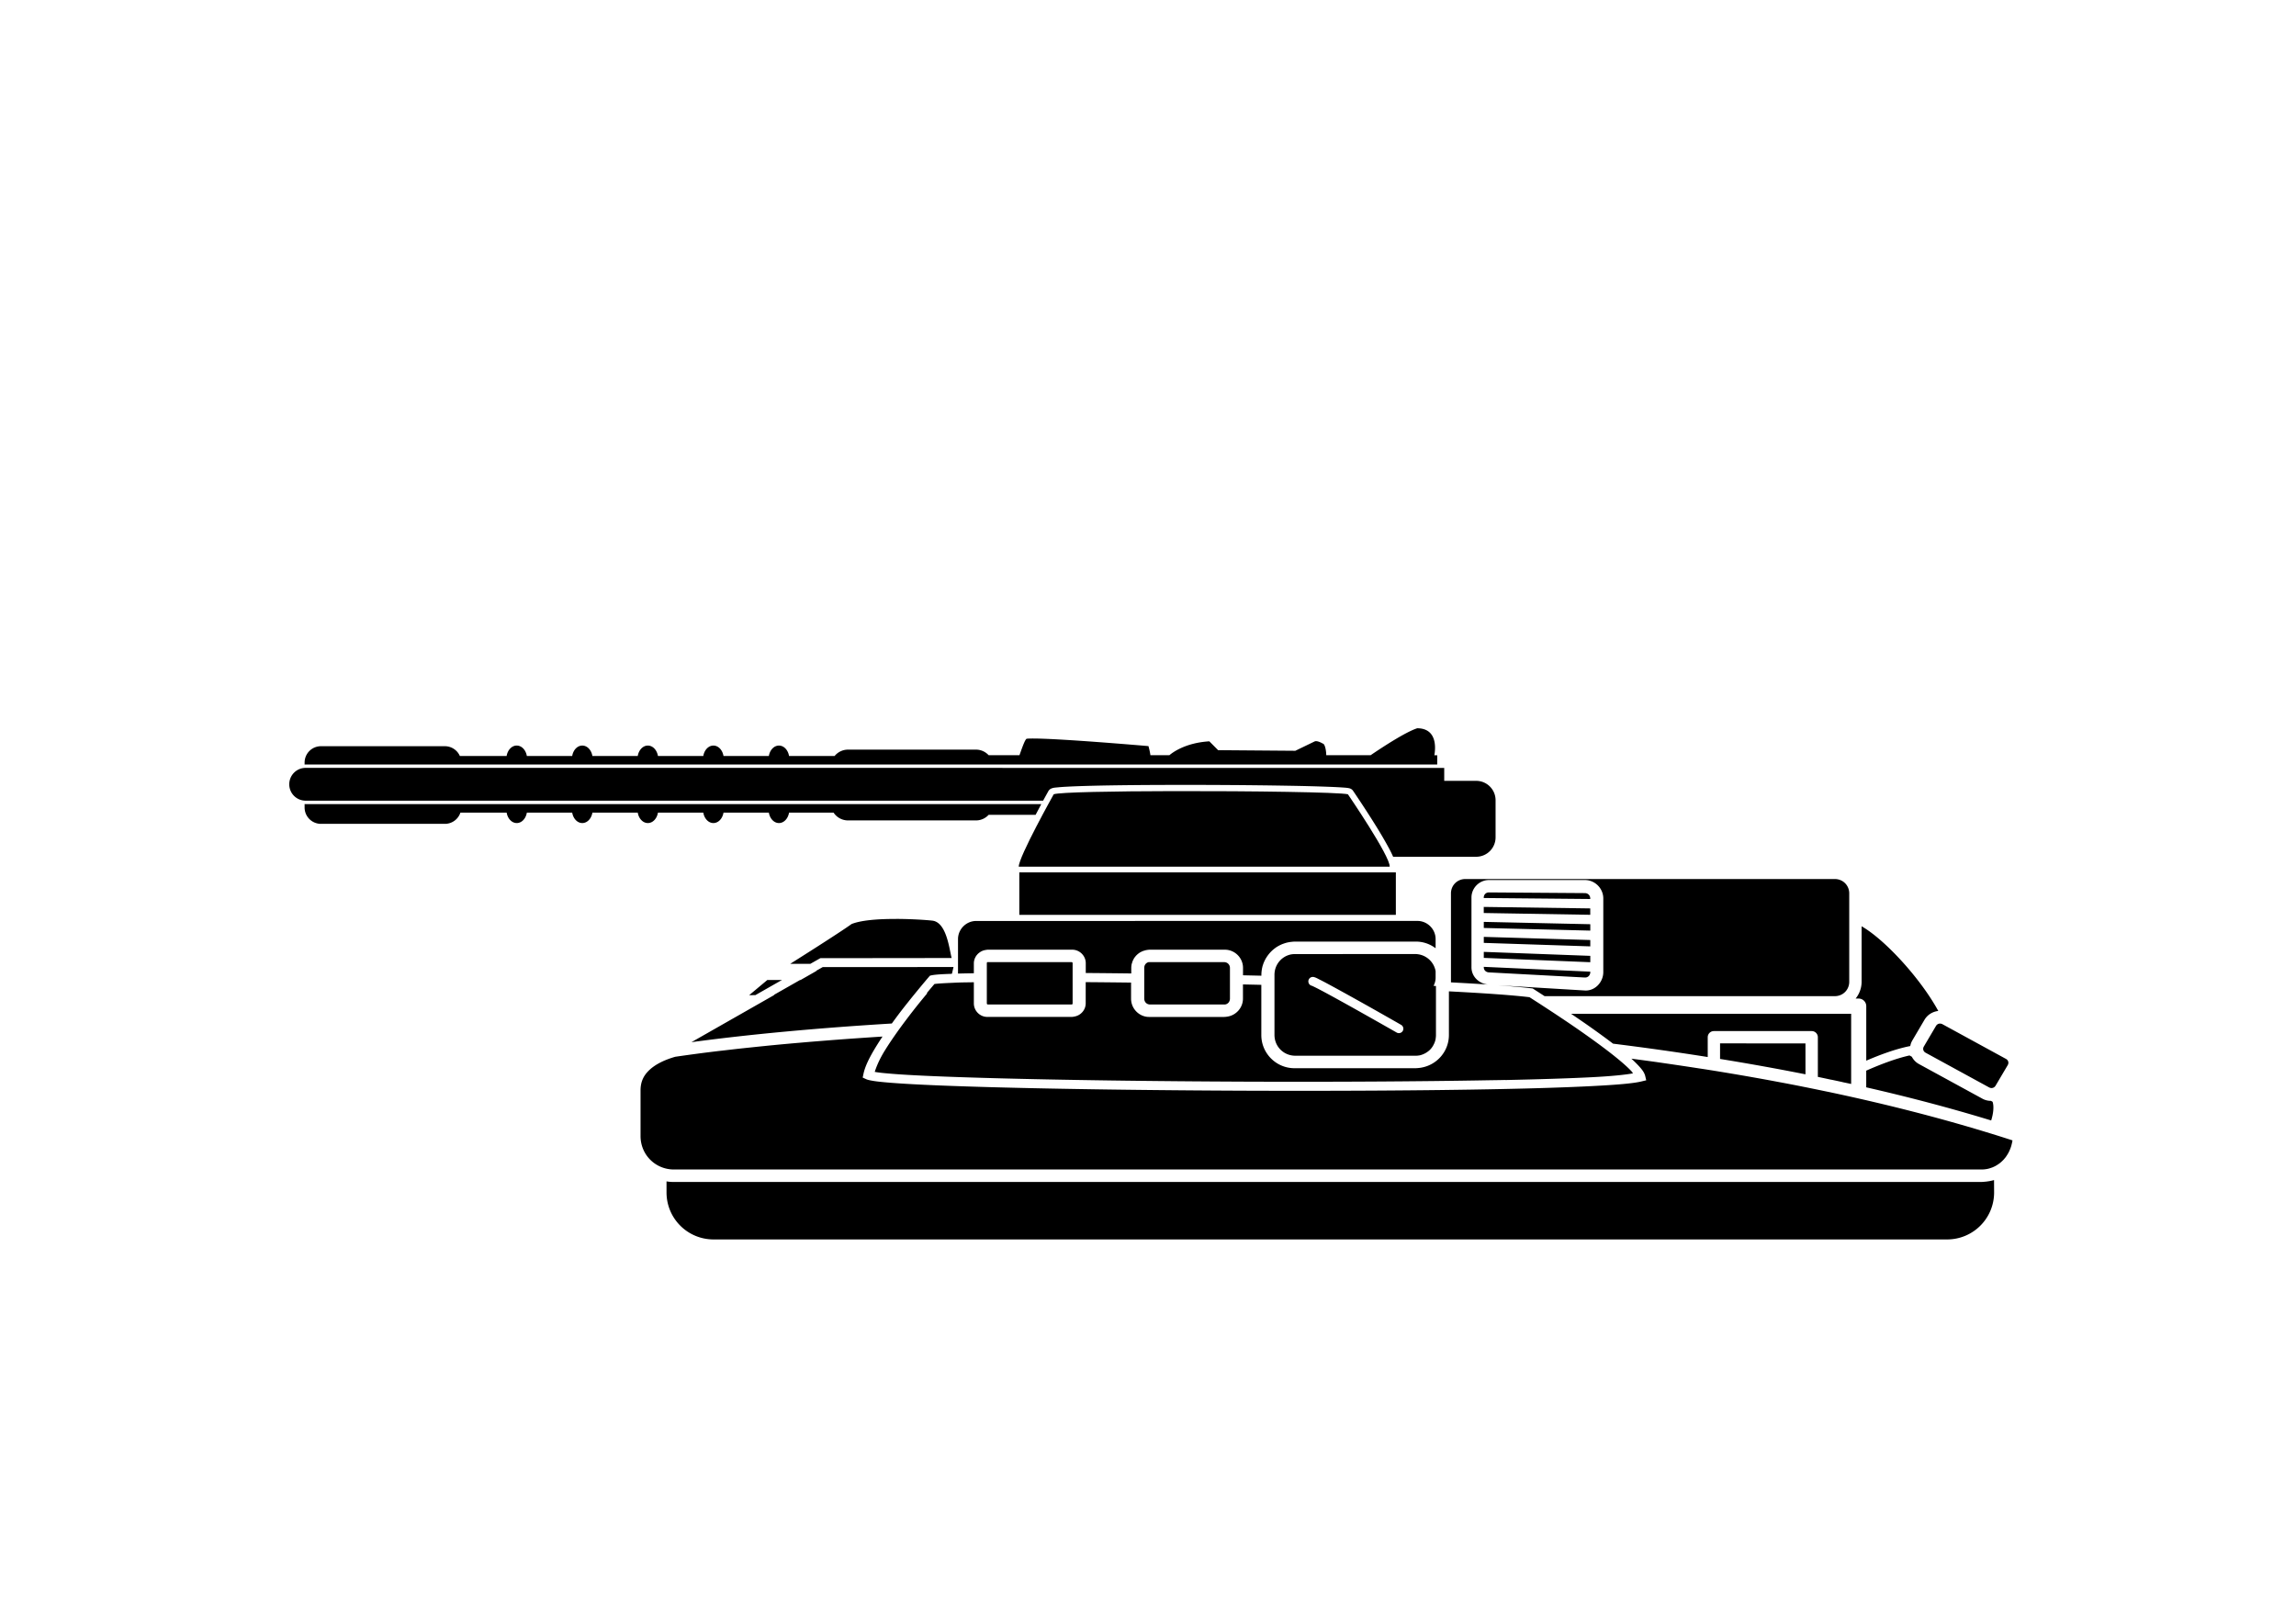 <?xml version="1.0" encoding="UTF-8" standalone="no"?>
<!-- Created with Inkscape (http://www.inkscape.org/) -->

<svg
   width="60mm"
   height="42mm"
   viewBox="0 0 60 42"
   version="1.1"
   id="svg8"
   inkscape:version="1.2.2 (b0a8486541, 2022-12-01)"
   sodipodi:docname="Regulator II.svg"
   xml:space="preserve"
   xmlns:inkscape="http://www.inkscape.org/namespaces/inkscape"
   xmlns:sodipodi="http://sodipodi.sourceforge.net/DTD/sodipodi-0.dtd"
   xmlns="http://www.w3.org/2000/svg"
   xmlns:svg="http://www.w3.org/2000/svg"
   xmlns:rdf="http://www.w3.org/1999/02/22-rdf-syntax-ns#"
   xmlns:cc="http://creativecommons.org/ns#"
   xmlns:dc="http://purl.org/dc/elements/1.1/"><defs
     id="defs2"><inkscape:path-effect
       effect="copy_rotate"
       starting_point="62.825,51.903"
       origin="61.825,51.903"
       id="path-effect2032-9"
       is_visible="true"
       lpeversion="1"
       method="normal"
       num_copies="19"
       starting_angle="0"
       rotation_angle="18.947"
       gap="-0.01"
       copies_to_360="true"
       mirror_copies="false"
       split_items="false" /><inkscape:path-effect
       effect="copy_rotate"
       starting_point="62.825,52.034"
       origin="61.825,52.034"
       id="path-effect1183-6"
       is_visible="true"
       lpeversion="1"
       method="normal"
       num_copies="19"
       starting_angle="0"
       rotation_angle="18.947"
       gap="-0.01"
       copies_to_360="true"
       mirror_copies="false"
       split_items="false" /><inkscape:path-effect
       effect="copy_rotate"
       starting_point="64.01,52.034"
       origin="61.825,52.034"
       id="path-effect2800-4"
       is_visible="true"
       lpeversion="1"
       method="normal"
       num_copies="6"
       starting_angle="0"
       rotation_angle="60"
       gap="-0.01"
       copies_to_360="true"
       mirror_copies="false"
       split_items="false" /><inkscape:path-effect
       effect="copy_rotate"
       starting_point="62.825,51.903"
       origin="61.825,51.903"
       id="path-effect2032"
       is_visible="true"
       lpeversion="1"
       method="normal"
       num_copies="19"
       starting_angle="0"
       rotation_angle="18.947"
       gap="-0.01"
       copies_to_360="true"
       mirror_copies="false"
       split_items="false"
       lpesatellites="" /><inkscape:path-effect
       effect="copy_rotate"
       starting_point="62.818,52.034"
       origin="61.825,52.034"
       id="path-effect1183"
       is_visible="true"
       lpeversion="1"
       method="normal"
       num_copies="19"
       starting_angle="0"
       rotation_angle="18.947"
       gap="-0.01"
       copies_to_360="true"
       mirror_copies="false"
       split_items="false"
       lpesatellites="" /><inkscape:path-effect
       effect="copy_rotate"
       starting_point="64.01,52.034"
       origin="61.825,52.034"
       id="path-effect2800"
       is_visible="true"
       lpeversion="1"
       method="normal"
       num_copies="8"
       starting_angle="0"
       rotation_angle="45"
       gap="-0.01"
       copies_to_360="true"
       mirror_copies="false"
       split_items="false"
       lpesatellites="" /><inkscape:path-effect
       effect="copy_rotate"
       starting_point="62.825,51.903"
       origin="61.825,51.903"
       id="path-effect2032-8"
       is_visible="true"
       lpeversion="1"
       method="normal"
       num_copies="19"
       starting_angle="0"
       rotation_angle="18.947"
       gap="-0.01"
       copies_to_360="true"
       mirror_copies="false"
       split_items="false"
       lpesatellites="" /><inkscape:path-effect
       effect="copy_rotate"
       starting_point="62.818,52.034"
       origin="61.825,52.034"
       id="path-effect1183-9"
       is_visible="true"
       lpeversion="1"
       method="normal"
       num_copies="19"
       starting_angle="0"
       rotation_angle="18.947"
       gap="-0.01"
       copies_to_360="true"
       mirror_copies="false"
       split_items="false"
       lpesatellites="" /><inkscape:path-effect
       effect="copy_rotate"
       starting_point="64.01,52.034"
       origin="61.825,52.034"
       id="path-effect2800-6"
       is_visible="true"
       lpeversion="1"
       method="normal"
       num_copies="8"
       starting_angle="0"
       rotation_angle="45"
       gap="-0.01"
       copies_to_360="true"
       mirror_copies="false"
       split_items="false"
       lpesatellites="" /><inkscape:path-effect
       effect="copy_rotate"
       starting_point="62.825,51.903"
       origin="61.825,51.903"
       id="path-effect2032-4"
       is_visible="true"
       lpeversion="1"
       method="normal"
       num_copies="19"
       starting_angle="0"
       rotation_angle="18.947"
       gap="-0.01"
       copies_to_360="true"
       mirror_copies="false"
       split_items="false"
       lpesatellites="" /><inkscape:path-effect
       effect="copy_rotate"
       starting_point="62.818,52.034"
       origin="61.825,52.034"
       id="path-effect1183-8"
       is_visible="true"
       lpeversion="1"
       method="normal"
       num_copies="19"
       starting_angle="0"
       rotation_angle="18.947"
       gap="-0.01"
       copies_to_360="true"
       mirror_copies="false"
       split_items="false"
       lpesatellites="" /><inkscape:path-effect
       effect="copy_rotate"
       starting_point="64.01,52.034"
       origin="61.825,52.034"
       id="path-effect2800-8"
       is_visible="true"
       lpeversion="1"
       method="normal"
       num_copies="8"
       starting_angle="0"
       rotation_angle="45"
       gap="-0.01"
       copies_to_360="true"
       mirror_copies="false"
       split_items="false"
       lpesatellites="" /></defs><sodipodi:namedview
     id="base"
     pagecolor="#ffffff"
     bordercolor="#666666"
     borderopacity="1.0"
     inkscape:pageopacity="0.0"
     inkscape:pageshadow="2"
     inkscape:zoom="2.8284271"
     inkscape:cx="105.53569"
     inkscape:cy="121.62237"
     inkscape:document-units="mm"
     inkscape:current-layer="layer3"
     showgrid="false"
     inkscape:window-width="1920"
     inkscape:window-height="1043"
     inkscape:window-x="1920"
     inkscape:window-y="0"
     inkscape:window-maximized="1"
     inkscape:snap-global="false"
     showguides="true"
     inkscape:pagecheckerboard="0"
     inkscape:guide-bbox="true"
     inkscape:showpageshadow="2"
     inkscape:deskcolor="#d1d1d1" /><g
     inkscape:groupmode="layer"
     id="layer3"
     inkscape:label="Capa 2"
     style="display:inline"><g
       id="g2524"><path
         id="path4521"
         style="fill:#000000;stroke:none;stroke-width:0.234px;stroke-linecap:butt;stroke-linejoin:miter;stroke-opacity:1"
         d="m 38.293,22.974 c -0.211,0 -0.376,0.165 -0.376,0.376 v 2.309 c 0,0.005 6.83e-4,0.011 9.13e-4,0.016 0.348,0.018 0.672,0.037 0.967,0.057 -0.238,-0.026 -0.432,-0.21 -0.432,-0.452 v -1.823 c 0,-0.25 0.207,-0.457 0.457,-0.457 h 2.506 c 0.264,0 0.482,0.218 0.482,0.482 v 1.924 c 0,0.264 -0.218,0.497 -0.482,0.481 L 39.133,25.75 c 0.354,0.026 0.657,0.053 0.893,0.081 l 0.026,0.003 0.022,0.014 c 0,0 0.151,0.097 0.29,0.187 h 7.585 c 0.211,0 0.376,-0.165 0.376,-0.376 v -2.309 c 0,-0.211 -0.165,-0.376 -0.376,-0.376 z m 0.616,0.35 c -0.077,1e-6 -0.135,0.057 -0.135,0.134 v 0.012 l 2.783,0.026 v -0.013 c 0,-0.081 -0.06,-0.141 -0.142,-0.141 z m -0.135,0.379 v 0.159 l 2.783,0.047 V 23.742 Z m -15.357,0.314 c -0.032,-8.3e-5 -0.065,1.9e-4 -0.097,4.55e-4 -0.404,0.003 -0.825,0.035 -1.067,0.133 -0.305,0.223 -1.603,1.04 -1.603,1.04 h 0.526 l 0.261,-0.148 3.432,-0.004 c -0.06,-0.217 -0.126,-0.908 -0.485,-0.974 -0.047,-0.009 -0.483,-0.047 -0.966,-0.048 z m 2.094,0.053 c -0.261,0 -0.476,0.214 -0.476,0.475 v 0.491 0.047 0.05 0.021 0.193 0.098 c 0.04,-0.001 0.075,-0.002 0.119,-0.003 0.088,-0.002 0.193,-0.004 0.295,-0.005 v -0.261 c 0,-0.023 0.003,-0.045 0.007,-0.067 0.001,-0.007 0.004,-0.014 0.006,-0.021 0.004,-0.014 0.007,-0.028 0.013,-0.041 0.004,-0.009 0.009,-0.018 0.013,-0.026 0.005,-0.01 0.011,-0.021 0.017,-0.031 0.006,-0.01 0.013,-0.019 0.021,-0.028 0.005,-0.006 0.01,-0.013 0.016,-0.019 0.011,-0.012 0.022,-0.023 0.035,-0.033 0.002,-0.002 0.004,-0.004 0.006,-0.005 0.014,-0.011 0.029,-0.021 0.044,-0.031 0.002,-0.001 0.005,-0.002 0.007,-0.004 0.017,-0.009 0.034,-0.017 0.052,-0.024 h 4.57e-4 c 0.019,-0.007 0.039,-0.012 0.06,-0.016 0.005,-0.001 0.01,-9.42e-4 0.015,-0.002 0.019,-0.004 0.039,-0.007 0.059,-0.007 h 2.199 c 0.193,0 0.354,0.159 0.354,0.352 v 0.257 c 0.382,0.003 0.78,0.007 1.189,0.012 v -0.144 c 0,-0.028 0.003,-0.054 0.007,-0.081 4.53e-4,-0.003 8.73e-4,-0.005 0.001,-0.008 0.002,-0.012 0.006,-0.023 0.01,-0.034 0.005,-0.018 0.01,-0.035 0.016,-0.052 0.005,-0.012 0.011,-0.024 0.017,-0.036 0.007,-0.013 0.013,-0.027 0.021,-0.04 0.008,-0.013 0.017,-0.025 0.027,-0.037 0.008,-0.01 0.016,-0.021 0.025,-0.031 0.011,-0.011 0.022,-0.022 0.033,-0.032 0.01,-0.009 0.02,-0.017 0.031,-0.026 0.012,-0.009 0.025,-0.018 0.038,-0.026 0.011,-0.007 0.023,-0.013 0.036,-0.019 0.014,-0.007 0.028,-0.014 0.042,-0.019 0.012,-0.005 0.025,-0.008 0.037,-0.012 0.018,-0.005 0.036,-0.011 0.055,-0.014 0.009,-0.002 0.019,-0.003 0.028,-0.005 4.48e-4,-4.6e-5 9.2e-4,4.4e-5 0.001,0 7.43e-4,-1.04e-4 0.002,1.02e-4 0.002,0 0.021,-0.003 0.042,-0.005 0.063,-0.005 h 1.954 c 0.261,0 0.476,0.213 0.476,0.474 v 0.195 c 0.16,0.004 0.32,0.007 0.48,0.011 v -0.021 c 0,-0.028 0.002,-0.056 0.004,-0.083 9.9e-4,-0.01 0.003,-0.02 0.004,-0.031 0.002,-0.018 0.005,-0.035 0.008,-0.052 0.002,-0.009 0.004,-0.018 0.006,-0.027 0.004,-0.018 0.008,-0.036 0.014,-0.054 0.003,-0.009 0.006,-0.017 0.009,-0.026 0.005,-0.016 0.011,-0.033 0.018,-0.049 0.004,-0.011 0.009,-0.021 0.014,-0.031 0.005,-0.012 0.011,-0.024 0.017,-0.036 0.006,-0.012 0.013,-0.025 0.02,-0.037 0.007,-0.013 0.015,-0.025 0.023,-0.037 0.006,-0.01 0.012,-0.019 0.019,-0.029 0.007,-0.01 0.014,-0.019 0.021,-0.028 0.009,-0.013 0.019,-0.025 0.029,-0.037 0.016,-0.019 0.033,-0.037 0.05,-0.055 0.033,-0.033 0.069,-0.063 0.107,-0.091 0.003,-0.002 0.005,-0.004 0.008,-0.006 0.019,-0.014 0.04,-0.027 0.06,-0.039 h 4.56e-4 c 0.021,-0.012 0.043,-0.024 0.065,-0.034 7.98e-4,-3.83e-4 0.002,-9.89e-4 0.002,-0.001 0.022,-0.011 0.044,-0.02 0.068,-0.029 2.68e-4,-1.01e-4 6.45e-4,10e-5 9.13e-4,0 0.022,-0.008 0.045,-0.016 0.068,-0.023 0.004,-9.76e-4 0.007,-0.002 0.011,-0.003 0.022,-0.006 0.044,-0.011 0.067,-0.015 0.022,-0.004 0.044,-0.008 0.067,-0.01 0.002,-1.85e-4 0.004,-2.84e-4 0.005,-4.57e-4 0.033,-0.004 0.067,-0.007 0.102,-0.007 h 3.149 c 0.194,0 0.373,0.065 0.517,0.174 v -0.239 c 0,-0.261 -0.215,-0.475 -0.476,-0.475 z m 13.264,0.024 v 0.159 l 2.783,0.069 v -0.167 z m 9.873,0.114 v 1.452 c 0,0.166 -0.059,0.318 -0.156,0.438 h 0.08 a 0.199,0.199 0 0 1 0.198,0.198 v 1.425 c 0.344,-0.148 0.751,-0.301 1.119,-0.376 l 0.031,-0.006 c 0.009,-0.052 0.027,-0.102 0.056,-0.15 l 0.316,-0.537 c 0.078,-0.132 0.214,-0.213 0.36,-0.23 -0.461,-0.847 -1.399,-1.869 -2.004,-2.213 z m -9.873,0.278 v 0.157 l 2.783,0.091 V 24.568 Z m 0,0.392 v 0.157 l 2.783,0.113 v -0.166 z m -4.944,0.058 c -0.019,0 -0.038,8.99e-4 -0.056,0.003 -0.012,0.002 -0.024,0.003 -0.036,0.005 -0.25,0.05 -0.434,0.268 -0.434,0.534 v 1.571 c 0,0.304 0.241,0.543 0.545,0.543 h 3.149 c 0.019,0 0.037,-9.44e-4 0.056,-0.003 0.012,-0.002 0.025,-0.003 0.037,-0.005 0.03,-0.006 0.059,-0.015 0.087,-0.026 10e-4,-3.93e-4 0.002,-5.14e-4 0.003,-9.13e-4 5.12e-4,-1.98e-4 8.59e-4,-7.14e-4 0.001,-9.12e-4 0.026,-0.01 0.05,-0.022 0.073,-0.035 0.005,-0.003 0.011,-0.007 0.016,-0.01 0.022,-0.013 0.042,-0.028 0.062,-0.044 0.004,-0.003 0.007,-0.006 0.011,-0.009 0.021,-0.018 0.04,-0.038 0.057,-0.059 0.018,-0.022 0.034,-0.045 0.048,-0.07 0.002,-0.003 0.003,-0.006 0.005,-0.009 0.013,-0.024 0.025,-0.048 0.035,-0.074 0.002,-0.004 0.003,-0.009 0.005,-0.013 0.009,-0.025 0.016,-0.051 0.021,-0.078 0.001,-0.005 0.001,-0.011 0.002,-0.016 0.004,-0.028 0.007,-0.057 0.007,-0.087 v -1.282 c -0.021,-0.001 -0.041,-0.003 -0.063,-0.004 0.034,-0.065 0.054,-0.137 0.054,-0.215 v -0.169 c -0.006,-0.032 -0.014,-0.062 -0.025,-0.092 -1.15e-4,-3.18e-4 -3.4e-4,-5.95e-4 -4.56e-4,-9.13e-4 -1.19e-4,-3.21e-4 -3.38e-4,-5.91e-4 -4.57e-4,-9.12e-4 -0.01,-0.028 -0.023,-0.056 -0.038,-0.082 -0.001,-0.002 -0.003,-0.004 -0.004,-0.006 -0.015,-0.025 -0.032,-0.05 -0.051,-0.072 -0.02,-0.024 -0.042,-0.046 -0.066,-0.066 -0.022,-0.019 -0.047,-0.036 -0.072,-0.051 -0.002,-0.001 -0.004,-0.003 -0.007,-0.004 -0.024,-0.014 -0.049,-0.026 -0.075,-0.036 -0.005,-0.002 -0.009,-0.004 -0.014,-0.005 -0.026,-0.009 -0.053,-0.017 -0.081,-0.022 -0.004,-7.53e-4 -0.008,-0.001 -0.012,-0.002 -0.029,-0.005 -0.06,-0.008 -0.091,-0.008 z m -8.026,0.209 c -0.011,0.004 -0.017,0.014 -0.017,0.028 v 1.049 c 0,0.02 0.011,0.031 0.031,0.031 h 2.194 c 8.8e-4,-3.51e-4 0.002,-9.46e-4 0.002,-0.001 0.003,-0.002 0.006,-0.004 0.008,-0.007 0.001,-0.001 0.002,-0.003 0.003,-0.005 0.002,-0.004 0.004,-0.009 0.004,-0.015 V 25.176 c 0,-0.01 -0.003,-0.018 -0.008,-0.023 -0.005,-0.005 -0.013,-0.008 -0.023,-0.008 z m 4.23,0 c -0.008,0 -0.015,0.001 -0.022,0.002 -0.066,0.017 -0.111,0.075 -0.111,0.148 v 0.804 c 0,0.088 0.064,0.154 0.151,0.154 h 1.954 c 0.006,0 0.012,-0.001 0.018,-0.002 0.017,-0.004 0.032,-0.01 0.046,-0.019 4.06e-4,-2.49e-4 9.67e-4,-2.04e-4 0.001,-4.56e-4 l 4.56e-4,-4.57e-4 c 0.013,-0.009 0.025,-0.019 0.035,-0.031 4.05e-4,-4.98e-4 9.72e-4,-8.65e-4 0.001,-0.001 3.39e-4,-4.25e-4 5.78e-4,-9.39e-4 9.12e-4,-0.001 0.009,-0.012 0.016,-0.025 0.021,-0.04 9.83e-4,-0.003 0.002,-0.005 0.003,-0.008 0.004,-0.015 0.008,-0.031 0.008,-0.047 v -0.804 c 0,-0.088 -0.066,-0.153 -0.154,-0.153 z m 8.74,0.124 v 0.012 c 0,0.077 0.058,0.129 0.135,0.133 l 2.506,0.134 c 0.081,0.004 0.142,-0.059 0.142,-0.141 v -0.012 z m -13.901,0.005 -3.375,0.002 -0.166,0.094 -0.002,0.009 -0.41,0.234 h -0.014 l -0.685,0.39 h 0.015 l -2.168,1.235 c 1.428,-0.194 3.209,-0.365 5.236,-0.488 0.059,-0.081 0.118,-0.161 0.177,-0.24 0.086,-0.114 0.168,-0.218 0.247,-0.317 0.068,-0.086 0.127,-0.159 0.187,-0.232 0.207,-0.254 0.36,-0.432 0.36,-0.432 l 0.026,-0.029 0.038,-0.009 c 0.096,-0.02 0.27,-0.031 0.522,-0.039 v -0.002 c 0.005,-1.8e-4 0.009,-2.79e-4 0.014,-4.56e-4 0.018,-0.073 0.037,-0.157 0.042,-0.176 z m 9.428,0.259 c 0.006,-7.1e-5 0.013,1.32e-4 0.017,4.56e-4 0.007,7.06e-4 0.013,8.26e-4 0.017,0.002 0.009,0.002 0.015,0.005 0.021,0.007 0.012,0.004 0.021,0.007 0.033,0.012 0.023,0.01 0.05,0.024 0.084,0.042 0.068,0.034 0.16,0.082 0.267,0.14 0.215,0.116 0.495,0.271 0.773,0.426 0.555,0.31 1.101,0.623 1.101,0.623 a 0.117,0.117 0 0 1 0.043,0.158 0.117,0.117 0 0 1 -0.159,0.043 c 0,0 -0.545,-0.311 -1.098,-0.621 -0.277,-0.155 -0.556,-0.309 -0.769,-0.424 -0.106,-0.057 -0.196,-0.104 -0.261,-0.136 -0.032,-0.016 -0.058,-0.028 -0.074,-0.035 -0.005,-0.002 -0.008,-0.004 -0.01,-0.005 0.002,5.3e-4 0.007,0.001 0.012,0.002 0.006,4.42e-4 0.026,-0.002 0.026,-0.002 a 0.117,0.117 0 0 1 -0.133,-0.097 0.117,0.117 0 0 1 0.099,-0.135 c 2.6e-4,-4.1e-5 0.006,-3.86e-4 0.012,-4.56e-4 z m -14.25,0.08 -0.475,0.397 0.163,-0.002 0.695,-0.396 z m 8.32,0.054 v 0.555 c 0,0.173 -0.129,0.318 -0.295,0.346 -0.001,1.92e-4 -0.002,7.31e-4 -0.003,9.13e-4 -0.024,0.005 -0.049,0.009 -0.074,0.009 h -2.199 c -0.193,0 -0.352,-0.16 -0.352,-0.353 v -0.553 c -0.105,0.002 -0.215,0.003 -0.307,0.005 -0.124,0.003 -0.211,0.008 -0.305,0.012 -0.203,0.009 -0.364,0.02 -0.418,0.029 -0.011,0.013 -0.101,0.119 -0.202,0.239 h 0.017 c -0.141,0.169 -0.327,0.396 -0.55,0.692 -0.2,0.264 -0.402,0.55 -0.564,0.812 -0.136,0.221 -0.213,0.403 -0.261,0.554 0.047,0.008 0.101,0.016 0.172,0.024 0.167,0.018 0.395,0.037 0.674,0.053 0.559,0.033 1.323,0.061 2.226,0.086 1.808,0.05 4.17,0.082 6.559,0.092 2.284,0.009 4.579,-0.003 6.446,-0.037 0.064,-0.001 0.132,-0.002 0.198,-0.003 0.023,-3.42e-4 0.047,-4.85e-4 0.068,-9.13e-4 0.047,-9.47e-4 0.084,-0.002 0.13,-0.003 v 0.002 c 0.888,-0.019 1.669,-0.043 2.269,-0.074 0.546,-0.028 0.867,-0.065 1.073,-0.1 -0.018,-0.023 -0.014,-0.028 -0.038,-0.054 -0.081,-0.087 -0.196,-0.191 -0.331,-0.303 -0.27,-0.225 -0.623,-0.483 -0.972,-0.728 -0.157,-0.11 -0.311,-0.215 -0.457,-0.313 -0.027,-0.018 -0.052,-0.035 -0.078,-0.052 -0.091,-0.061 -0.174,-0.116 -0.255,-0.169 -0.141,-0.092 -0.278,-0.182 -0.365,-0.238 h -4.57e-4 c -0.08,-0.051 -0.203,-0.131 -0.208,-0.134 -0.441,-0.053 -1.129,-0.101 -1.955,-0.145 -0.052,-0.003 -0.099,-0.005 -0.151,-0.008 v 0.077 0.224 0.84 c 0,0.424 -0.308,0.777 -0.712,0.851 -0.022,0.005 -0.045,0.008 -0.068,0.01 -0.035,0.004 -0.07,0.007 -0.106,0.007 h -3.149 c -0.477,0 -0.867,-0.388 -0.867,-0.866 v -1.313 c -0.16,-0.004 -0.32,-0.007 -0.48,-0.011 v 0.371 c 0,0.235 -0.175,0.432 -0.4,0.469 -0.01,0.002 -0.02,0.003 -0.03,0.005 -0.022,0.003 -0.043,0.005 -0.066,0.005 h -1.954 c -0.016,0 -0.032,-6.41e-4 -0.048,-0.002 -0.206,-0.021 -0.375,-0.178 -0.416,-0.378 -0.006,-0.031 -0.01,-0.063 -0.01,-0.095 v -0.423 c -0.41,-0.005 -0.806,-0.009 -1.189,-0.012 z m 12.684,0.829 c 0.134,0.091 0.27,0.184 0.411,0.282 0.235,0.165 0.471,0.335 0.686,0.499 0.83,0.103 1.656,0.219 2.474,0.349 V 27.109 a 0.161,0.161 0 0 1 0.161,-0.161 h 2.556 a 0.161,0.161 0 0 1 0.161,0.161 v 1.036 c 0.118,0.024 0.235,0.05 0.353,0.075 3.39e-4,-3.54e-4 10e-4,-0.001 0.001,-0.001 0.097,0.02 0.194,0.041 0.291,0.062 -4.58e-4,2.41e-4 -0.002,0.001 -0.002,0.001 0.075,0.016 0.152,0.031 0.227,0.048 V 28.168 27.902 26.496 h -0.113 z m 9.645,0.256 c -0.044,-10e-4 -0.085,0.021 -0.11,0.063 l -0.316,0.536 c -0.036,0.061 -0.016,0.129 0.046,0.163 l 1.659,0.906 c 0.062,0.034 0.133,0.015 0.169,-0.045 L 52.466,27.839 c 0.036,-0.061 0.017,-0.13 -0.045,-0.164 L 50.762,26.769 c -0.019,-0.011 -0.04,-0.016 -0.06,-0.016 z m -27.638,0.339 c -0.268,0.017 -0.532,0.035 -0.79,0.053 -0.222,0.016 -0.438,0.032 -0.653,0.049 -0.114,0.009 -0.226,0.018 -0.338,0.027 -0.138,0.011 -0.276,0.023 -0.41,0.035 -0.063,0.005 -0.125,0.011 -0.187,0.016 -0.163,0.015 -0.323,0.029 -0.481,0.045 -0.078,0.007 -0.155,0.015 -0.231,0.023 -0.141,0.014 -0.279,0.029 -0.416,0.043 -0.069,0.007 -0.14,0.015 -0.208,0.022 -0.164,0.018 -0.324,0.037 -0.48,0.055 -0.035,0.004 -0.072,0.008 -0.107,0.012 -0.198,0.024 -0.391,0.048 -0.577,0.073 -0.185,0.025 -0.365,0.05 -0.538,0.075 -4.53e-4,6.6e-5 -9.17e-4,3.9e-4 -0.001,4.57e-4 -0.257,0.073 -0.491,0.182 -0.652,0.324 -0.163,0.144 -0.255,0.312 -0.255,0.554 v 1.194 c 0,0.488 0.387,0.874 0.874,0.874 h 34.168 c 0.049,0 0.096,-0.005 0.142,-0.013 0.023,-0.004 0.045,-0.01 0.067,-0.016 3.25e-4,-9.3e-5 5.87e-4,-3.62e-4 9.13e-4,-4.56e-4 0.012,-0.004 0.024,-0.008 0.036,-0.012 0.012,-0.004 0.024,-0.008 0.036,-0.012 0.011,-0.004 0.021,-0.009 0.032,-0.014 0.01,-0.004 0.02,-0.009 0.03,-0.014 0.011,-0.005 0.022,-0.011 0.032,-0.017 0.011,-0.006 0.022,-0.013 0.033,-0.02 0.009,-0.006 0.019,-0.012 0.028,-0.018 0.008,-0.005 0.016,-0.011 0.023,-0.016 0.012,-0.009 0.023,-0.017 0.034,-0.026 0.008,-0.006 0.015,-0.013 0.023,-0.02 0.009,-0.008 0.019,-0.017 0.028,-0.026 6.17e-4,-5.99e-4 0.001,-0.001 0.002,-0.002 0.016,-0.015 0.031,-0.031 0.045,-0.047 v -4.56e-4 c 0.007,-0.008 0.014,-0.017 0.021,-0.026 0.007,-0.008 0.014,-0.016 0.021,-0.025 7.86e-4,-0.001 0.002,-0.002 0.002,-0.003 0.006,-0.008 0.011,-0.016 0.016,-0.024 0.007,-0.011 0.015,-0.021 0.021,-0.032 0.021,-0.033 0.04,-0.067 0.056,-0.103 0.003,-0.007 0.006,-0.014 0.009,-0.021 0.016,-0.036 0.03,-0.073 0.041,-0.112 0.002,-0.005 0.003,-0.011 0.004,-0.016 0.011,-0.041 0.021,-0.083 0.027,-0.125 -0.178,-0.058 -0.358,-0.115 -0.539,-0.171 -0.011,-0.004 -0.022,-0.007 -0.034,-0.01 -4.6e-4,-1.41e-4 -9.09e-4,-3.14e-4 -0.001,-4.57e-4 -1.328,-0.409 -2.722,-0.764 -4.16,-1.07 -0.045,-0.01 -0.09,-0.019 -0.136,-0.028 -0.206,-0.043 -0.414,-0.086 -0.622,-0.127 -0.006,-0.001 -0.012,-0.003 -0.018,-0.004 -0.202,-0.04 -0.405,-0.079 -0.609,-0.117 -0.419,-0.079 -0.842,-0.154 -1.267,-0.225 -0.004,-5.87e-4 -0.007,-0.001 -0.01,-0.002 -0.209,-0.035 -0.418,-0.069 -0.628,-0.102 -0.003,-4.33e-4 -0.005,-9.37e-4 -0.008,-0.001 -0.055,-0.009 -0.11,-0.017 -0.165,-0.025 -0.303,-0.047 -0.606,-0.092 -0.91,-0.136 -0.069,-0.01 -0.138,-0.02 -0.207,-0.03 -0.215,-0.03 -0.43,-0.059 -0.645,-0.087 0.065,0.059 0.124,0.117 0.174,0.17 0.092,0.098 0.161,0.179 0.187,0.281 l 0.027,0.114 -0.112,0.027 c -0.215,0.055 -0.654,0.091 -1.293,0.124 -0.64,0.033 -1.469,0.06 -2.425,0.079 -1.912,0.039 -4.328,0.051 -6.718,0.042 -2.39,-0.01 -4.753,-0.042 -6.564,-0.092 -0.905,-0.025 -1.672,-0.054 -2.235,-0.088 -0.282,-0.017 -0.513,-0.035 -0.686,-0.054 -0.087,-0.009 -0.159,-0.02 -0.217,-0.031 -0.058,-0.011 -0.1,-0.019 -0.143,-0.04 l -0.083,-0.038 0.019,-0.089 c 0.042,-0.211 0.17,-0.46 0.338,-0.733 0.051,-0.082 0.105,-0.167 0.162,-0.251 z m 21.886,0.178 v 0.407 c 0.752,0.122 1.497,0.256 2.232,0.402 V 27.271 Z m 4.951,0.316 c -0.37,0.082 -0.79,0.246 -1.131,0.397 v 0.436 c 1.121,0.256 2.213,0.544 3.265,0.866 0.056,-0.177 0.078,-0.365 0.037,-0.488 l -0.042,-0.024 c -0.077,-2.06e-4 -0.154,-0.018 -0.224,-0.057 l -1.659,-0.906 c -0.082,-0.045 -0.145,-0.112 -0.185,-0.19 z m 2.209,3.257 c -0.031,0.009 -0.062,0.016 -0.094,0.022 -0.003,4.96e-4 -0.005,0.001 -0.007,0.002 -0.007,0.001 -0.014,0.003 -0.021,0.004 -0.001,1.98e-4 -0.002,2.56e-4 -0.003,4.57e-4 -0.011,0.002 -0.023,0.003 -0.034,0.005 -0.009,0.001 -0.019,0.003 -0.028,0.004 -0.023,0.003 -0.046,0.005 -0.069,0.007 -0.03,0.003 -0.061,0.005 -0.092,0.005 H 17.594 c -0.033,0 -0.065,-0.002 -0.097,-0.005 -0.027,-0.002 -0.053,-0.006 -0.079,-0.01 v 0.287 c 0,0.681 0.549,1.23 1.23,1.23 h 32.233 c 0.681,0 1.23,-0.549 1.23,-1.23 z" /><path
         id="rect11820"
         style="display:inline;fill:#000000;stroke:none;stroke-width:0.182;stroke-linecap:round;stroke-miterlimit:4;stroke-dasharray:none;stop-color:#000000"
         d="m 37.041,19.032 c -0.307,0.096 -0.929,0.506 -1.222,0.705 h -1.161 c 1.02e-4,-0.117 -0.034,-0.299 -0.091,-0.303 0,0 -0.106,-0.066 -0.181,-0.063 -0.014,5.06e-4 -0.027,0.004 -0.038,0.01 l -0.498,0.241 -2.018,-0.016 -0.229,-0.231 c -0.638,0.039 -0.976,0.304 -1.044,0.363 h -0.496 c -0.013,-0.107 -0.051,-0.238 -0.051,-0.238 0,0 -2.394,-0.208 -3.069,-0.198 -0.045,6.33e-4 -0.082,0.002 -0.11,0.005 -0.046,0.004 -0.138,0.283 -0.192,0.431 h -0.805 c -0.082,-0.089 -0.2,-0.146 -0.331,-0.146 h -3.343 c -0.142,0 -0.269,0.065 -0.352,0.167 h -1.19 c -0.026,-0.156 -0.134,-0.273 -0.264,-0.273 -0.13,0 -0.238,0.117 -0.264,0.273 h -1.185 c -0.026,-0.156 -0.134,-0.273 -0.264,-0.273 -0.13,0 -0.238,0.117 -0.264,0.273 h -1.185 c -0.026,-0.156 -0.134,-0.273 -0.264,-0.273 -0.13,0 -0.238,0.117 -0.264,0.273 h -1.185 c -0.026,-0.156 -0.134,-0.273 -0.264,-0.273 -0.13,0 -0.238,0.117 -0.264,0.273 h -1.185 c -0.026,-0.156 -0.134,-0.273 -0.264,-0.273 l -4.56e-4,-4.56e-4 c -0.13,0 -0.238,0.117 -0.264,0.273 h -1.222 c -0.066,-0.151 -0.217,-0.256 -0.394,-0.256 H 8.389 c -0.238,0 -0.429,0.191 -0.429,0.429 v 0.051 c 0.009,-4.94e-4 0.018,-0.002 0.028,-0.002 H 37.558 v -0.242 h -0.075 c 0.028,-0.15 0.092,-0.699 -0.442,-0.705 z M 7.987,20.069 c -0.237,0 -0.428,0.192 -0.428,0.429 0,0.237 0.191,0.428 0.428,0.428 h 19.272 c 0.079,-0.144 0.136,-0.247 0.136,-0.247 a 0.161,0.161 0 0 1 0.085,-0.073 c 0.056,-0.021 0.091,-0.021 0.151,-0.027 0.06,-0.006 0.135,-0.012 0.226,-0.017 0.181,-0.01 0.422,-0.019 0.707,-0.026 0.571,-0.014 1.32,-0.021 2.109,-0.022 1.015,-0.002 2.099,0.006 2.956,0.021 0.429,0.007 0.801,0.017 1.081,0.028 0.14,0.005 0.258,0.011 0.349,0.017 0.091,0.006 0.145,0.009 0.202,0.022 a 0.161,0.161 0 0 1 0.097,0.065 c 0,0 0.278,0.406 0.555,0.849 0.139,0.221 0.276,0.452 0.381,0.648 0.045,0.083 0.081,0.158 0.112,0.228 h 2.169 c 0.282,0 0.508,-0.227 0.508,-0.508 v -0.968 c 0,-0.282 -0.227,-0.508 -0.508,-0.508 H 37.741 v -0.338 z m 22.688,0.767 c -0.788,0.002 -1.535,0.009 -2.102,0.022 -0.284,0.007 -0.522,0.016 -0.697,0.026 -0.087,0.005 -0.159,0.01 -0.21,0.016 -0.017,0.002 -0.011,9.86e-4 -0.024,0.003 -0.001,0.003 -0.011,0.02 -0.013,0.023 h 7.512 c -0.002,-0.002 -0.01,-0.015 -0.011,-0.016 -0.026,-0.003 -0.04,-0.006 -0.093,-0.01 -0.085,-0.006 -0.2,-0.012 -0.338,-0.017 -0.277,-0.011 -0.649,-0.019 -1.076,-0.026 -0.855,-0.015 -1.934,-0.022 -2.947,-0.021 z M 7.96,21.014 v 0.089 c 0,0.238 0.191,0.429 0.429,0.429 h 3.236 c 0.19,0 0.351,-0.123 0.407,-0.294 h 1.208 c 0.026,0.156 0.134,0.273 0.264,0.273 0.13,0 0.238,-0.117 0.264,-0.273 h 1.185 c 0.026,0.156 0.134,0.273 0.264,0.273 0.13,0 0.238,-0.117 0.264,-0.273 h 1.185 c 0.026,0.156 0.134,0.273 0.264,0.273 0.13,0 0.238,-0.117 0.264,-0.273 h 1.185 c 0.026,0.156 0.134,0.273 0.264,0.273 0.13,0 0.238,-0.117 0.264,-0.273 h 1.185 c 0.026,0.156 0.134,0.273 0.264,0.273 0.13,0 0.238,-0.117 0.264,-0.273 h 1.163 c 0.081,0.123 0.22,0.204 0.379,0.204 h 3.343 c 0.132,0 0.249,-0.057 0.331,-0.146 h 1.227 c 0.052,-0.098 0.105,-0.199 0.149,-0.28 H 7.987 c -0.009,0 -0.018,-0.002 -0.027,-0.002 z m 19.619,0.002 c -0.037,0.067 -0.082,0.15 -0.152,0.28 h 7.939 v 0.587 c 0,0.282 0.227,0.508 0.508,0.508 h 0.173 c -0.012,-0.024 -0.024,-0.048 -0.038,-0.076 -0.099,-0.184 -0.234,-0.41 -0.371,-0.628 -0.201,-0.321 -0.355,-0.549 -0.438,-0.672 z" /><path
         id="path4350"
         style="color:#000000;fill:#000000;stroke-width:0.322;stroke-linecap:round;stroke-linejoin:round;-inkscape-stroke:none"
         d="m 30.674,20.676 c -1.578,0.003 -2.992,0.028 -3.138,0.083 0,0 -0.914,1.634 -0.914,1.892 h 9.694 c 0.015,-0.273 -1.092,-1.892 -1.092,-1.892 -0.223,-0.054 -2.522,-0.087 -4.55,-0.083 z m -4.037,2.124 v 1.11 h 9.84 v -1.11 z" /></g></g></svg>
